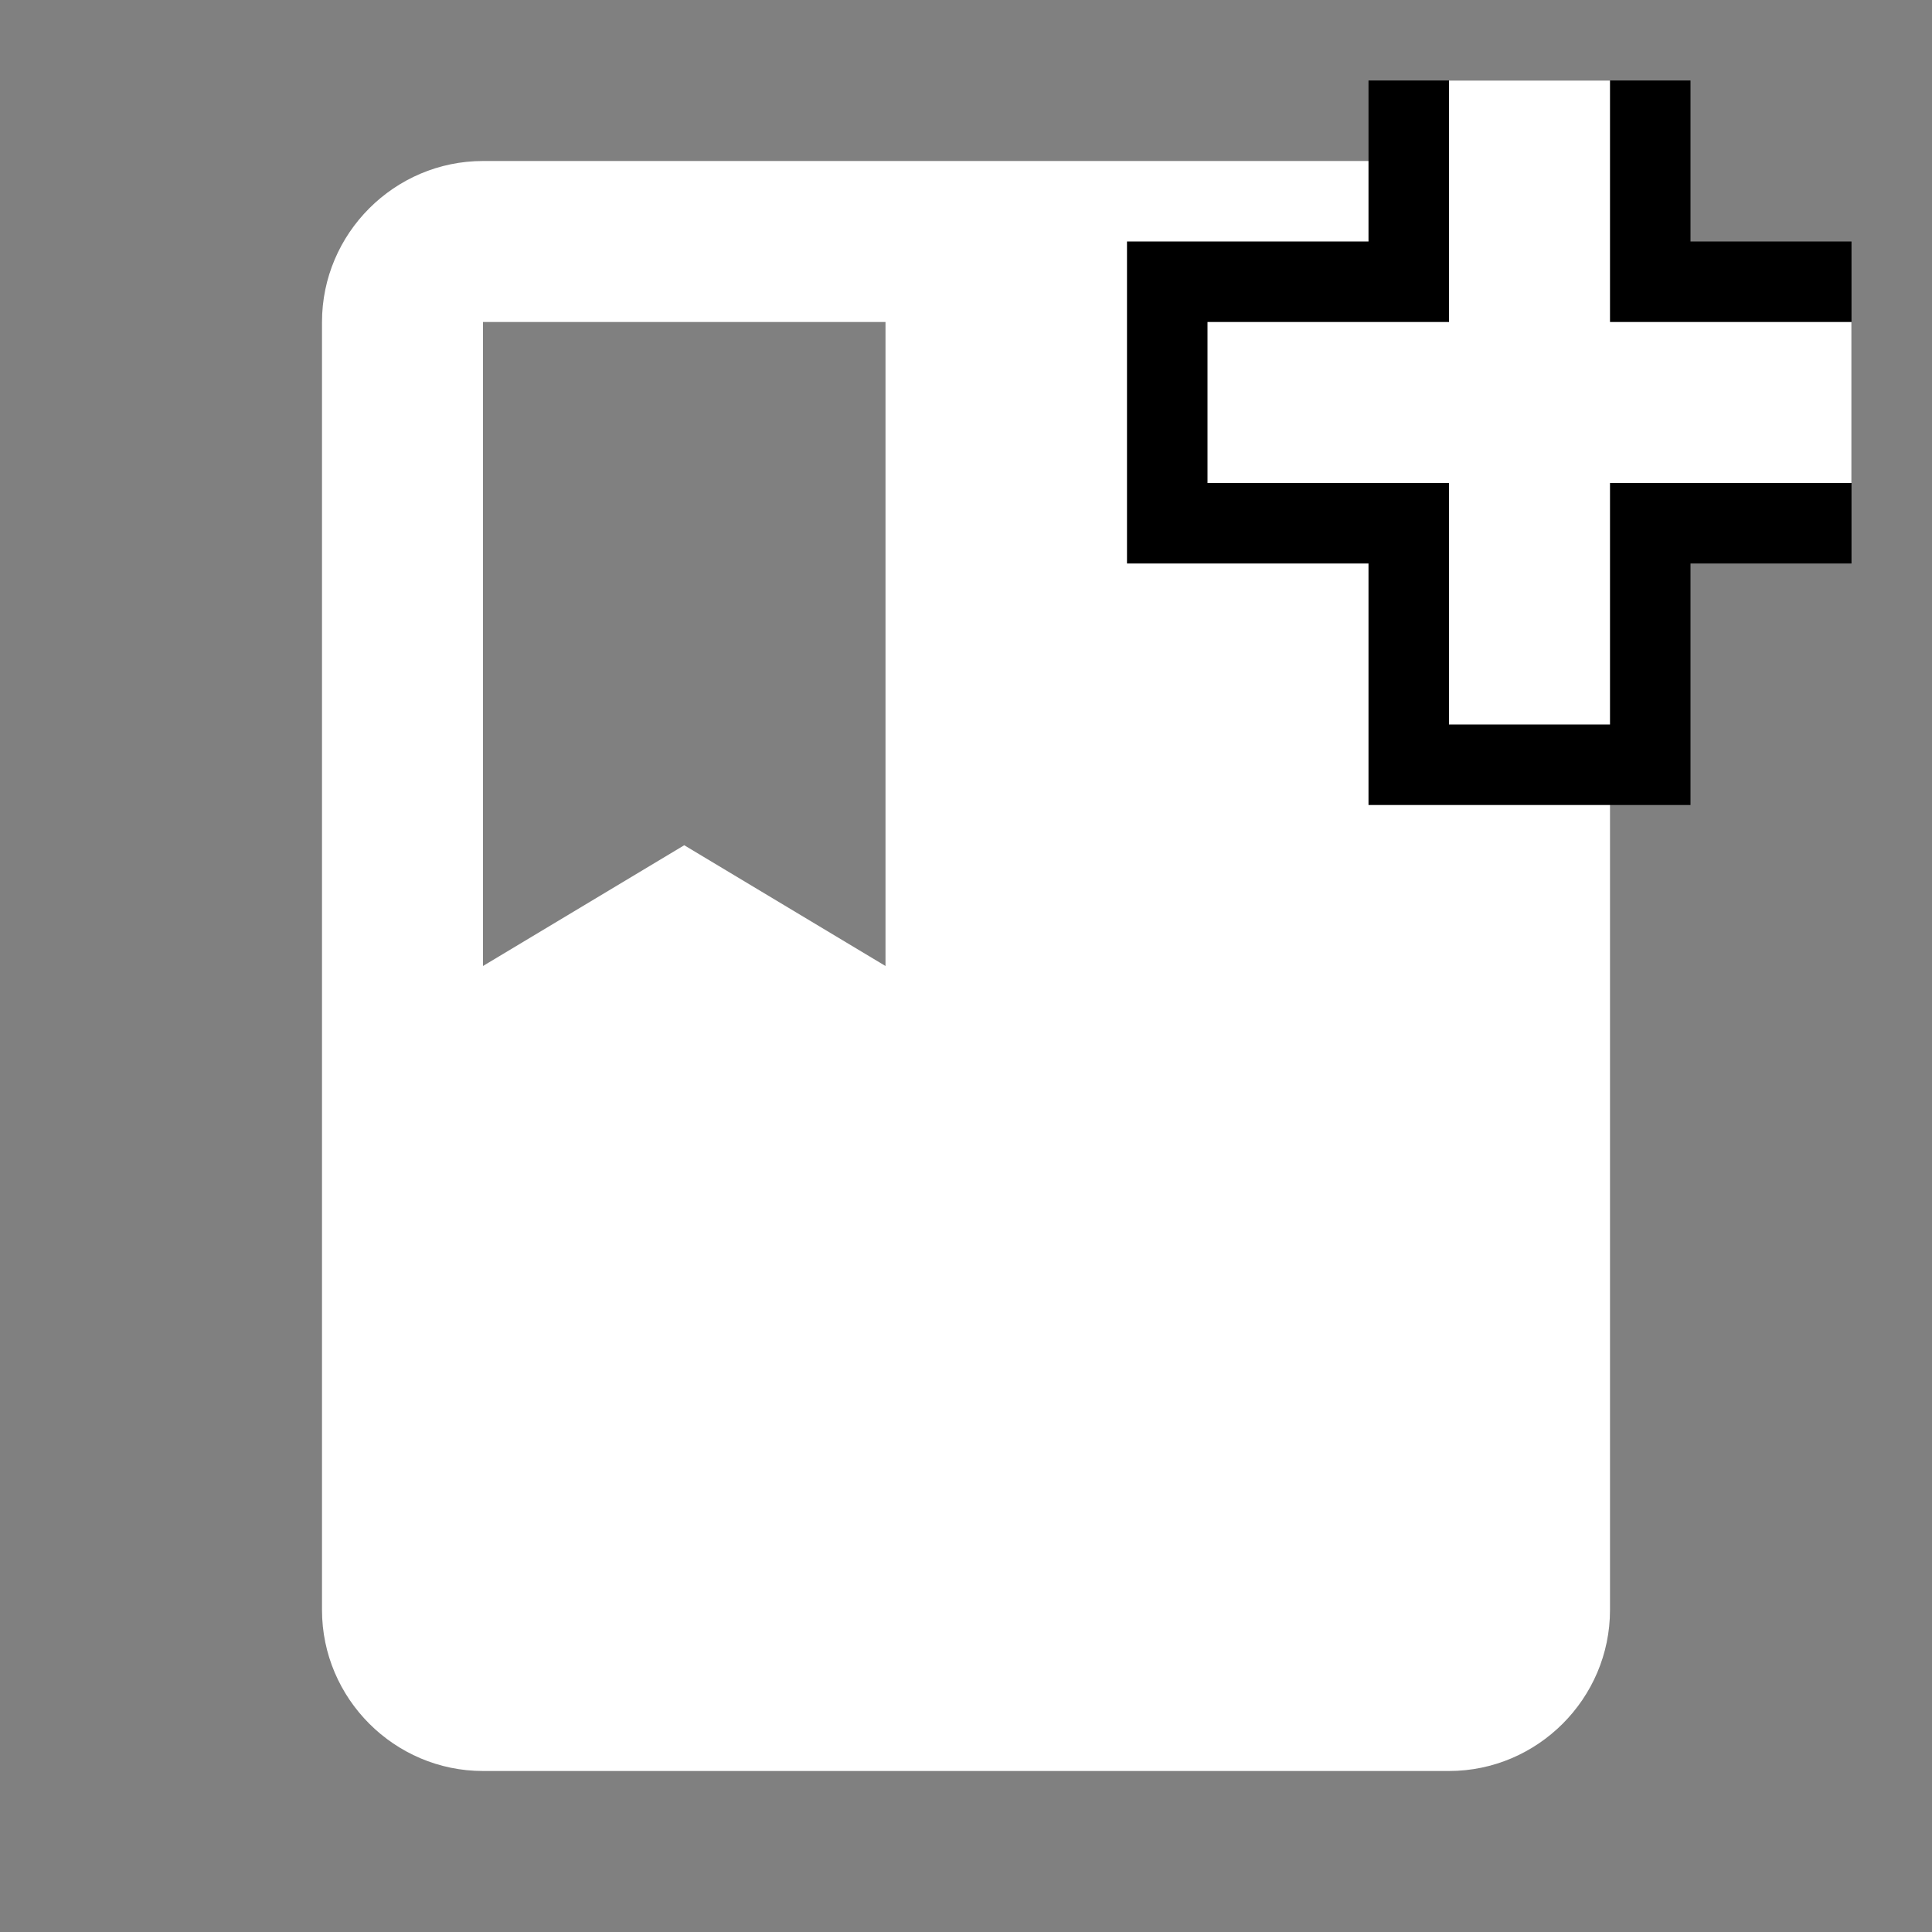 <svg fill="#fff" height="48" viewBox="0 0 24 24" width="48" xmlns="http://www.w3.org/2000/svg">
    <rect x="0" y="0" width="24" height="24" fill="#808080" stroke="none"/>
    <path d="M0 0h24v24H0z" fill="none"/>
    <path d="M18 2H6c-1.1 0-2 .9-2 2v16c0 1.1.9 2 2 2h12c1.1 0 2-.9 2-2V4c0-1.1-.9-2-2-2zM6 4h5v8l-2.5-1.5L6 12V4z"/>
    <line stroke="#000" y2="10" x2="19" y1="1" x1="19" stroke-width="4"/>
    <line stroke="#000" y2="5" x2="23" y1="5" x1="14" stroke-width="4"/>
    <line stroke="#fff" y2="9" x2="19" y1="1" x1="19" stroke-width="2"/>
    <line stroke="#fff" y2="5" x2="23" y1="5" x1="15" stroke-width="2"/>
</svg>
